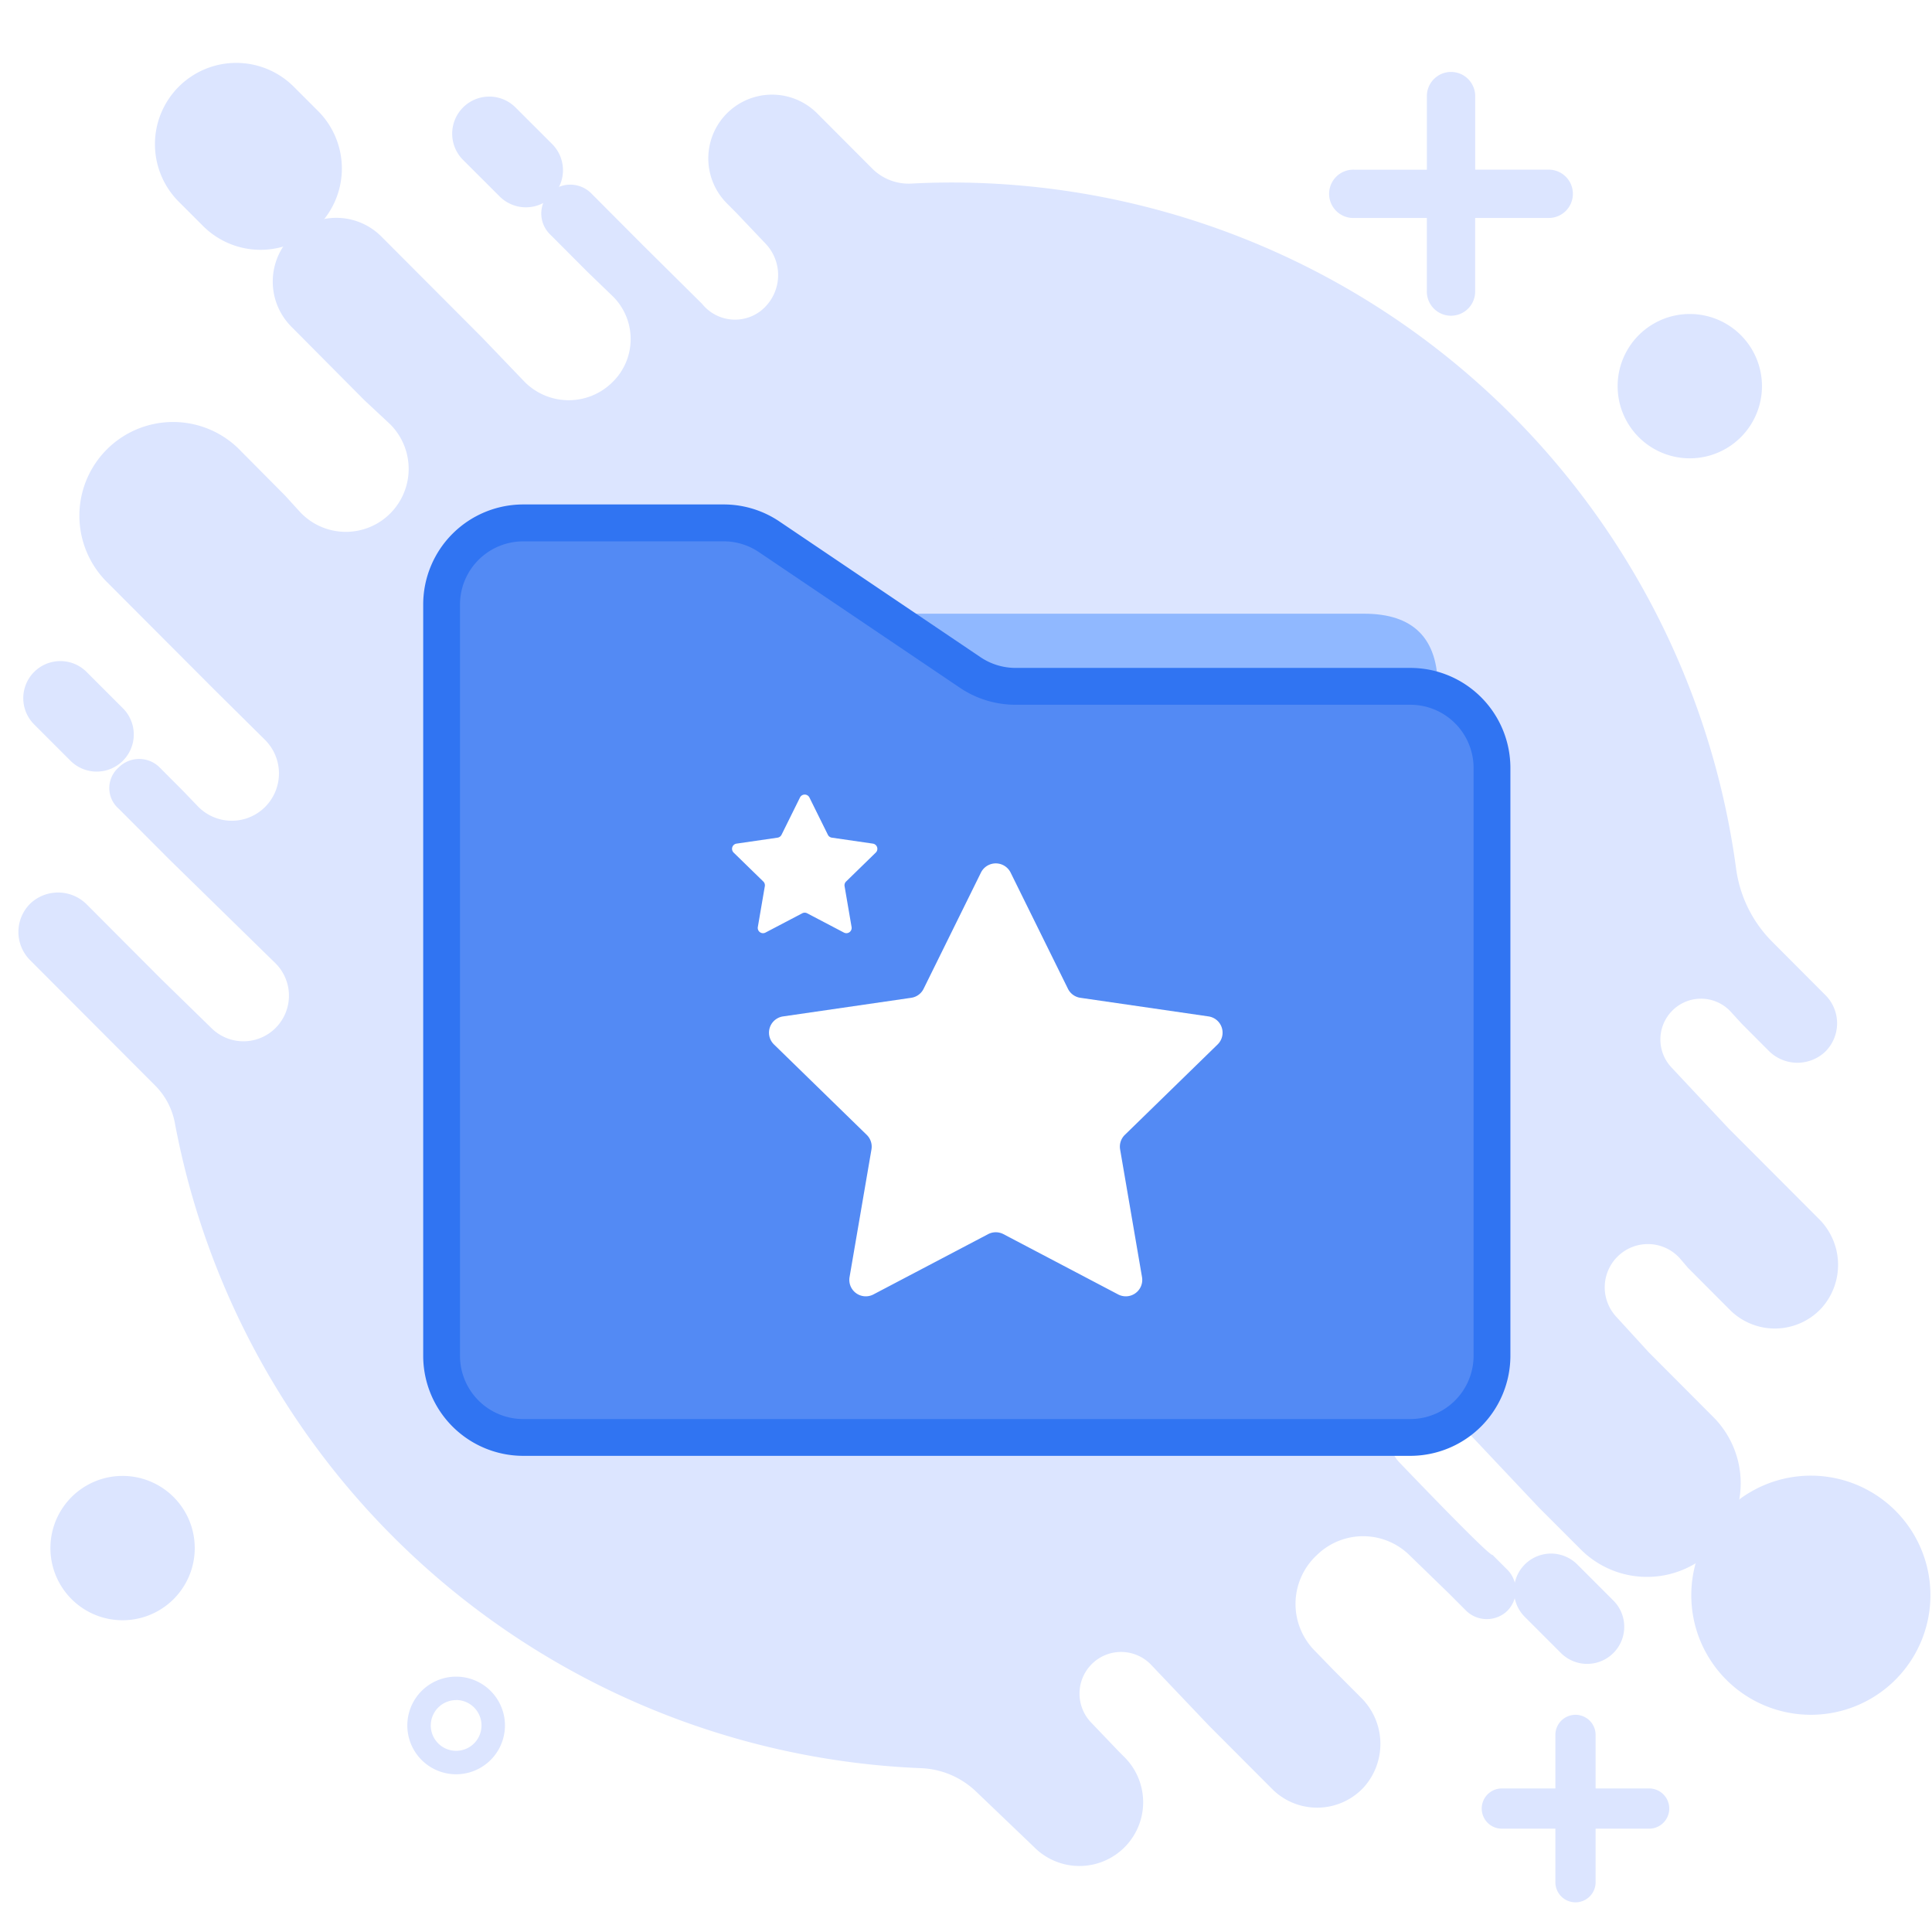 <?xml version="1.0" standalone="no"?><!DOCTYPE svg PUBLIC "-//W3C//DTD SVG 1.1//EN" "http://www.w3.org/Graphics/SVG/1.1/DTD/svg11.dtd"><svg t="1629354270627" class="icon" viewBox="0 0 1024 1024" version="1.1" xmlns="http://www.w3.org/2000/svg" p-id="10266" xmlns:xlink="http://www.w3.org/1999/xlink" width="200" height="200"><defs><style type="text/css"></style></defs><path d="M0 0h1024v1024H0z" fill="#FFFFFF" p-id="10267"></path><path d="M895.629 204.673m-38.249 0a38.249 38.249 0 1 0 76.498 0 38.249 38.249 0 1 0-76.498 0Z" fill="#DCE5FF" p-id="10268"></path><path d="M64.97 820.517m-38.249 0a38.249 38.249 0 1 0 76.498 0 38.249 38.249 0 1 0-76.498 0Z" fill="#DCE5FF" p-id="10269"></path><path d="M241.762 940.403a25.873 25.873 0 1 1 25.873-25.873 25.893 25.893 0 0 1-25.873 25.873z m0-39.312a13.439 13.439 0 1 0 13.439 13.439 13.458 13.458 0 0 0-13.439-13.488zM820.517 89.927h-38.639v-38.629a12.805 12.805 0 1 0-25.6 0v38.639h-38.658a12.805 12.805 0 1 0 0 25.6h38.639v38.639a12.805 12.805 0 1 0 25.6 0v-38.649h38.639a12.805 12.805 0 1 0 0-25.6zM874.389 947.922h-28.692v-28.692a10.659 10.659 0 0 0-21.309 0v28.692h-28.692a10.659 10.659 0 0 0 0 21.309h28.692v28.692a10.659 10.659 0 0 0 21.309 0v-28.692h28.692a10.659 10.659 0 0 0 0-21.309zM107.627 119.788a43.115 43.115 0 0 0 60.952 0 43.115 43.115 0 0 0 0-60.952l-12.883-12.883a43.115 43.115 0 0 0-60.952 0 43.115 43.115 0 0 0 0 60.952zM264.933 104.233a19.661 19.661 0 0 0 27.804-27.804l-19.397-19.368a19.661 19.661 0 1 0-27.804 27.804zM37.342 403.202a19.661 19.661 0 0 0 27.804 0 19.661 19.661 0 0 0 0-27.804l-19.358-19.358a19.661 19.661 0 0 0-27.804 27.804zM835.877 829.079a19.661 19.661 0 0 0-27.804 27.804l19.358 19.358a19.661 19.661 0 0 0 27.804-27.804z" fill="#DCE5FF" p-id="10270"></path><path d="M959.79 845.502m-63.371 0a63.371 63.371 0 1 0 126.742 0 63.371 63.371 0 1 0-126.742 0Z" fill="#DCE5FF" p-id="10271"></path><path d="M963.896 645.89l-47.689-47.787-30.232-32.271a21.641 21.641 0 0 1-0.244-29.52 21.455 21.455 0 0 1 31.354-0.351l6.115 6.69 14.102 14.141a21.455 21.455 0 0 0 29.959 0.77 21.133 21.133 0 0 0 0.283-30.096l-28.194-28.282a67.516 67.516 0 0 1-19.154-38.629 419.733 419.733 0 0 0-415.529-363.822q-10.874 0-21.611 0.566a27.248 27.248 0 0 1-20.743-7.938l-28.965-29.043a33.782 33.782 0 1 0-48.294 47.26l5.052 5.071 15.75 16.579a24.157 24.157 0 0 1-3.15 35.928 22.372 22.372 0 0 1-30.554-4.076l-31.315-31.042-27.307-27.404a15.711 15.711 0 0 0-21.387-1.073 15.448 15.448 0 0 0-0.741 22.518l19.885 19.934 12.951 12.503a31.861 31.861 0 0 1 0.361 46.06 32.905 32.905 0 0 1-46.743-0.39l-22.304-23.259-53.433-53.57a33.675 33.675 0 0 0-47.699 0 33.89 33.89 0 0 0 0 47.787l38.756 39.01 13.585 12.678a33.421 33.421 0 0 1 0.683 46.665 33.236 33.236 0 0 1-48.85-0.605l-7.509-8.251-23.24-23.406a49.659 49.659 0 1 0-70.851 69.573l56.505 56.632 26.936 26.683a25.122 25.122 0 0 1-0.692 36.308 24.966 24.966 0 0 1-34.787-0.975l-8.094-8.416-12.22-12.259a15.36 15.36 0 0 0-21.758 0 14.492 14.492 0 0 0 0.088 21.904l26.926 26.995 55.979 54.75a24.215 24.215 0 0 1 0.117 34.484 24.079 24.079 0 0 1-33.812 0.117l-26.741-26.097-39.283-39.39a21.455 21.455 0 0 0-29.959-0.77 21.133 21.133 0 0 0-0.283 30.096l66.423 66.589a37.888 37.888 0 0 1 10.347 19.797 419.791 419.791 0 0 0 395.43 341.909 44.705 44.705 0 0 1 29.179 12.347l30.671 29.345a33.782 33.782 0 1 0 48.294-47.26l-3.423-3.433-14.843-15.536a22.128 22.128 0 0 1 1.863-31.744 22.001 22.001 0 0 1 30.466 1.716l30.603 32.183 33.324 33.412a33.694 33.694 0 0 0 48.567-0.878 34.426 34.426 0 0 0-1.424-47.514l-14.375-14.414-10.425-10.728a35.274 35.274 0 0 1 1.063-50.147l0.722-0.683a35.05 35.05 0 0 1 48.528 0.302l20.919 20.304 8.943 8.962a15.711 15.711 0 0 0 21.387 1.073 15.448 15.448 0 0 0 0.741-22.518l-7.802-7.802c-1.424 0.663-31.52-30.408-49.376-49.035a18.734 18.734 0 0 1 0.624-26.546 18.647 18.647 0 0 1 26.409 0.731l46.958 49.796 21.455 21.455a49.649 49.649 0 1 0 70.851-69.564l-34.133-34.241-17.252-18.861a22.967 22.967 0 0 1 0.848-32.017 22.811 22.811 0 0 1 32.797 0.975l4.418 5.159 22.157 22.226a33.675 33.675 0 0 0 48.567-0.878 34.299 34.299 0 0 0-1.521-47.465z" fill="#DCE5FF" p-id="10272"></path><path d="M565.736 224.909h-28.692v-28.692a10.659 10.659 0 0 0-21.309 0v28.692h-28.692a10.659 10.659 0 1 0 0 21.309h28.692v28.692a10.659 10.659 0 0 0 21.309 0v-28.692h28.692a10.659 10.659 0 0 0 0-21.309zM792.839 559.806a25.873 25.873 0 1 1 25.873-25.873 25.893 25.893 0 0 1-25.873 25.873z m0-39.312a13.439 13.439 0 1 0 13.439 13.439 13.458 13.458 0 0 0-13.439-13.439zM244.375 714.05a25.873 25.873 0 1 1 25.873-25.873 25.893 25.893 0 0 1-25.873 25.873z m0-39.312a13.439 13.439 0 1 0 13.439 13.439 13.458 13.458 0 0 0-13.439-13.439z" fill="#DCE5FF" p-id="10273"></path><path d="M234.057 325.281m39.01 0l449.994 0q39.01 0 39.01 39.01l0 359.512q0 39.01-39.01 39.01l-449.994 0q-39.01 0-39.01-39.01l0-359.512q0-39.01 39.01-39.01Z" fill="#90B8FF" p-id="10274"></path><path d="M747.53 761.876H277.289A43.232 43.232 0 0 1 234.057 718.643v-398.287a43.232 43.232 0 0 1 43.232-43.232h106.242a43.213 43.213 0 0 1 24.186 7.402l106.447 71.836a43.184 43.184 0 0 0 24.186 7.402h209.198a43.232 43.232 0 0 1 43.232 43.232v311.647a43.271 43.271 0 0 1-43.252 43.232z" fill="#538AF4" p-id="10275"></path><path d="M747.53 771.628H277.289A53.043 53.043 0 0 1 224.305 718.643v-398.287a53.043 53.043 0 0 1 52.985-52.985h106.242a52.79 52.79 0 0 1 29.647 9.07l106.447 71.836a33.304 33.304 0 0 0 18.734 5.734h209.198a53.043 53.043 0 0 1 52.985 52.985v311.647a53.092 53.092 0 0 1-53.014 52.985z m-470.24-484.693A33.519 33.519 0 0 0 243.81 320.356v398.287a33.519 33.519 0 0 0 33.48 33.48h470.24a33.558 33.558 0 0 0 33.499-33.49V407.016a33.519 33.519 0 0 0-33.48-33.48H538.331a52.731 52.731 0 0 1-29.647-9.07l-106.437-71.826a33.363 33.363 0 0 0-18.734-5.725z" fill="#3074F2" p-id="10276"></path><path d="M535.659 462.516l30.379 61.567a8.719 8.719 0 0 0 6.563 4.769l67.925 9.869a8.709 8.709 0 0 1 4.827 14.863l-49.162 47.923a8.709 8.709 0 0 0-2.506 7.714l11.605 67.652a8.719 8.719 0 0 1-12.678 9.187l-60.767-31.939a8.777 8.777 0 0 0-8.114 0l-60.767 31.939a8.719 8.719 0 0 1-12.678-9.187l11.605-67.652a8.719 8.719 0 0 0-2.506-7.714l-49.162-47.923a8.709 8.709 0 0 1 4.827-14.863l67.925-9.869a8.699 8.699 0 0 0 6.554-4.769l30.379-61.567a8.777 8.777 0 0 1 15.75 0zM429.036 422.736l9.752 19.71a2.818 2.818 0 0 0 2.107 1.531l21.738 3.16a2.789 2.789 0 0 1 1.541 4.759l-15.731 15.331a2.77 2.77 0 0 0-0.8 2.477l3.716 21.66a2.789 2.789 0 0 1-4.047 2.926l-19.505-10.23a2.799 2.799 0 0 0-2.594 0l-19.505 10.23a2.789 2.789 0 0 1-4.047-2.926l3.716-21.66a2.838 2.838 0 0 0-0.8-2.477l-15.731-15.331a2.789 2.789 0 0 1 1.541-4.759l21.738-3.16a2.818 2.818 0 0 0 2.107-1.531l9.752-19.71a2.799 2.799 0 0 1 5.052 0z" fill="#FFFFFF" p-id="10277"></path></svg>